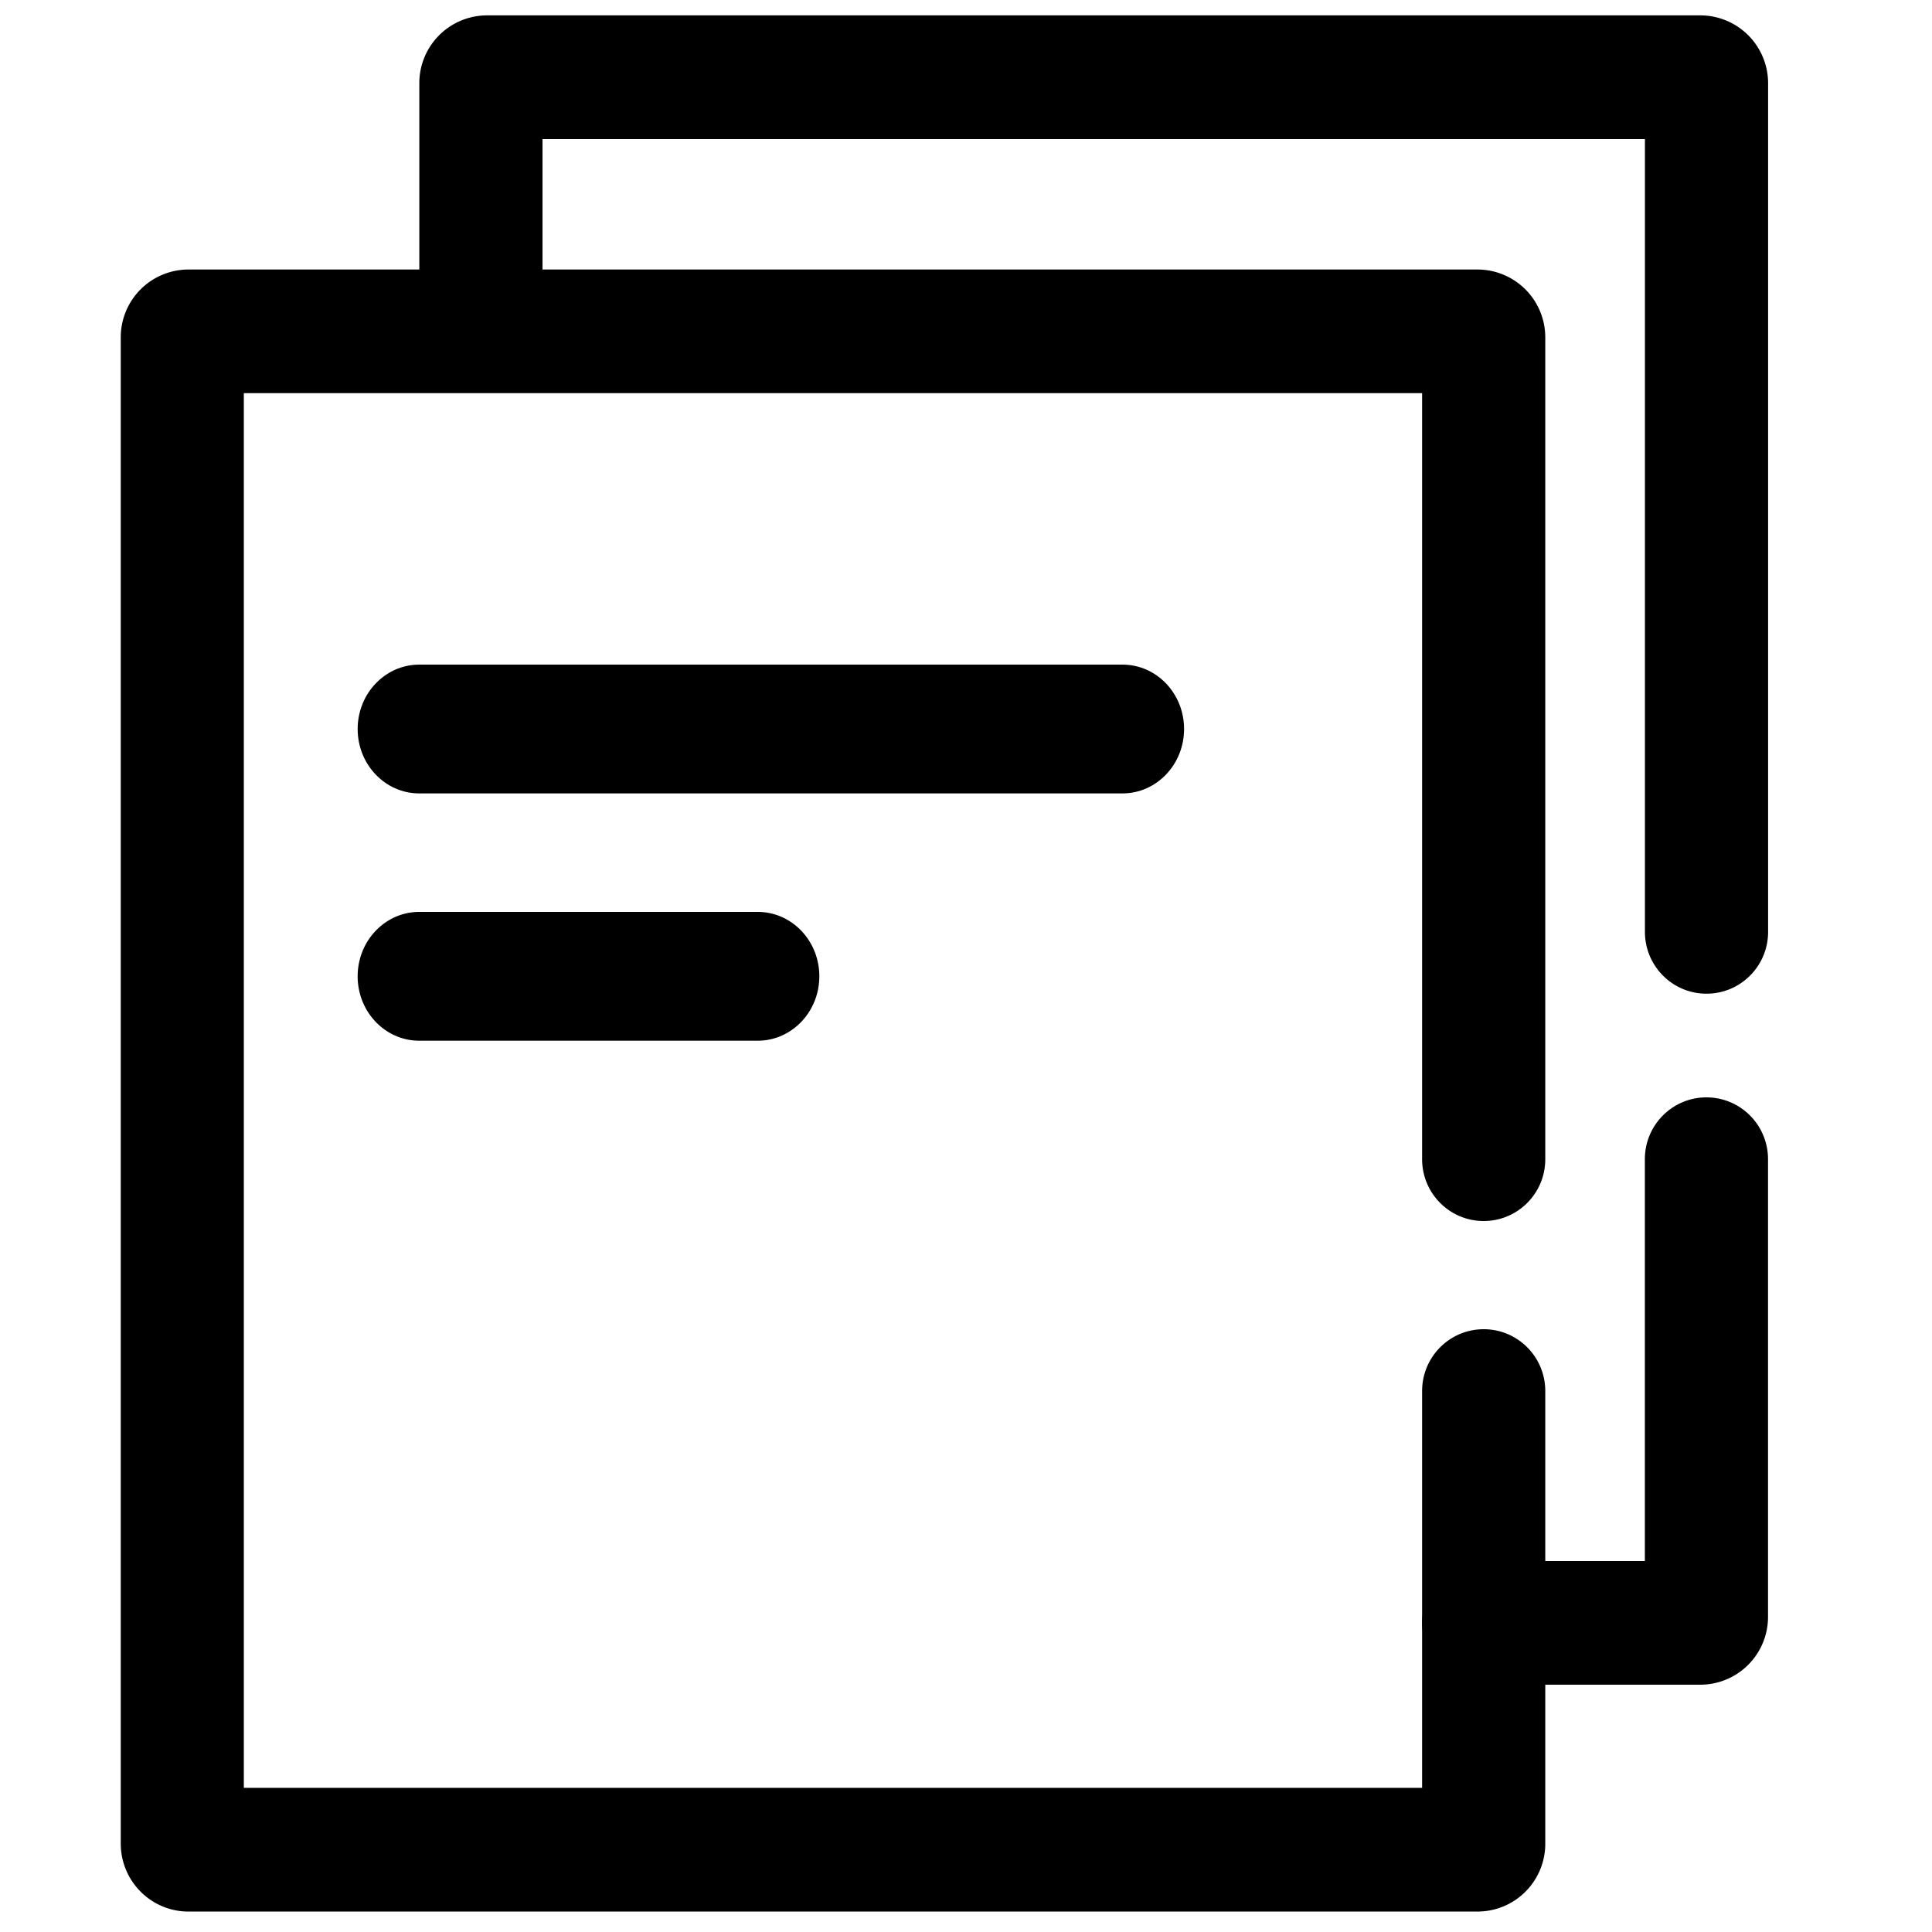 <svg width="24" height="24" viewBox="0 0 24 24" xmlns="http://www.w3.org/2000/svg"><path fill="currentColor" d="M6.357 3.261zm.38-1.533h13.697v9.848c0 .424.342.768.765.768s.765-.344.765-.768V1.036a.843.843 0 0 0-.841-.845H6.05a.842.842 0 0 0-.841.845v2.843c0 .32.18.612.465.756A.763.763 0 0 0 6.7 4.292a.769.769 0 0 0 .039-.595V1.728zm13.697 17.664h-2.003c-.422 0-.765.344-.765.768s.342.768.765.768h2.691a.842.842 0 0 0 .841-.845V14.4c0-.424-.342-.768-.765-.768s-.765.344-.765.768v4.992zM5.208 12.928h4.205c.422 0 .765-.358.765-.8s-.342-.8-.765-.8H5.208c-.422 0-.765.358-.765.8s.342.8.765.8z"/><path fill="currentColor" d="M3.029 22.209V4.884h14.637V14.4c0 .424.342.768.765.768s.765-.344.765-.768V4.193a.843.843 0 0 0-.841-.845H2.341a.842.842 0 0 0-.841.845v18.708c0 .467.377.845.841.845h16.014a.842.842 0 0 0 .841-.845V17.28c0-.424-.342-.768-.765-.768s-.765.344-.765.768v4.929H3.029z"/><path fill="currentColor" d="M5.208 9.856h8.736c.422 0 .765-.358.765-.8s-.342-.8-.765-.8H5.208c-.422 0-.765.358-.765.8s.342.8.765.8z"/></svg>
